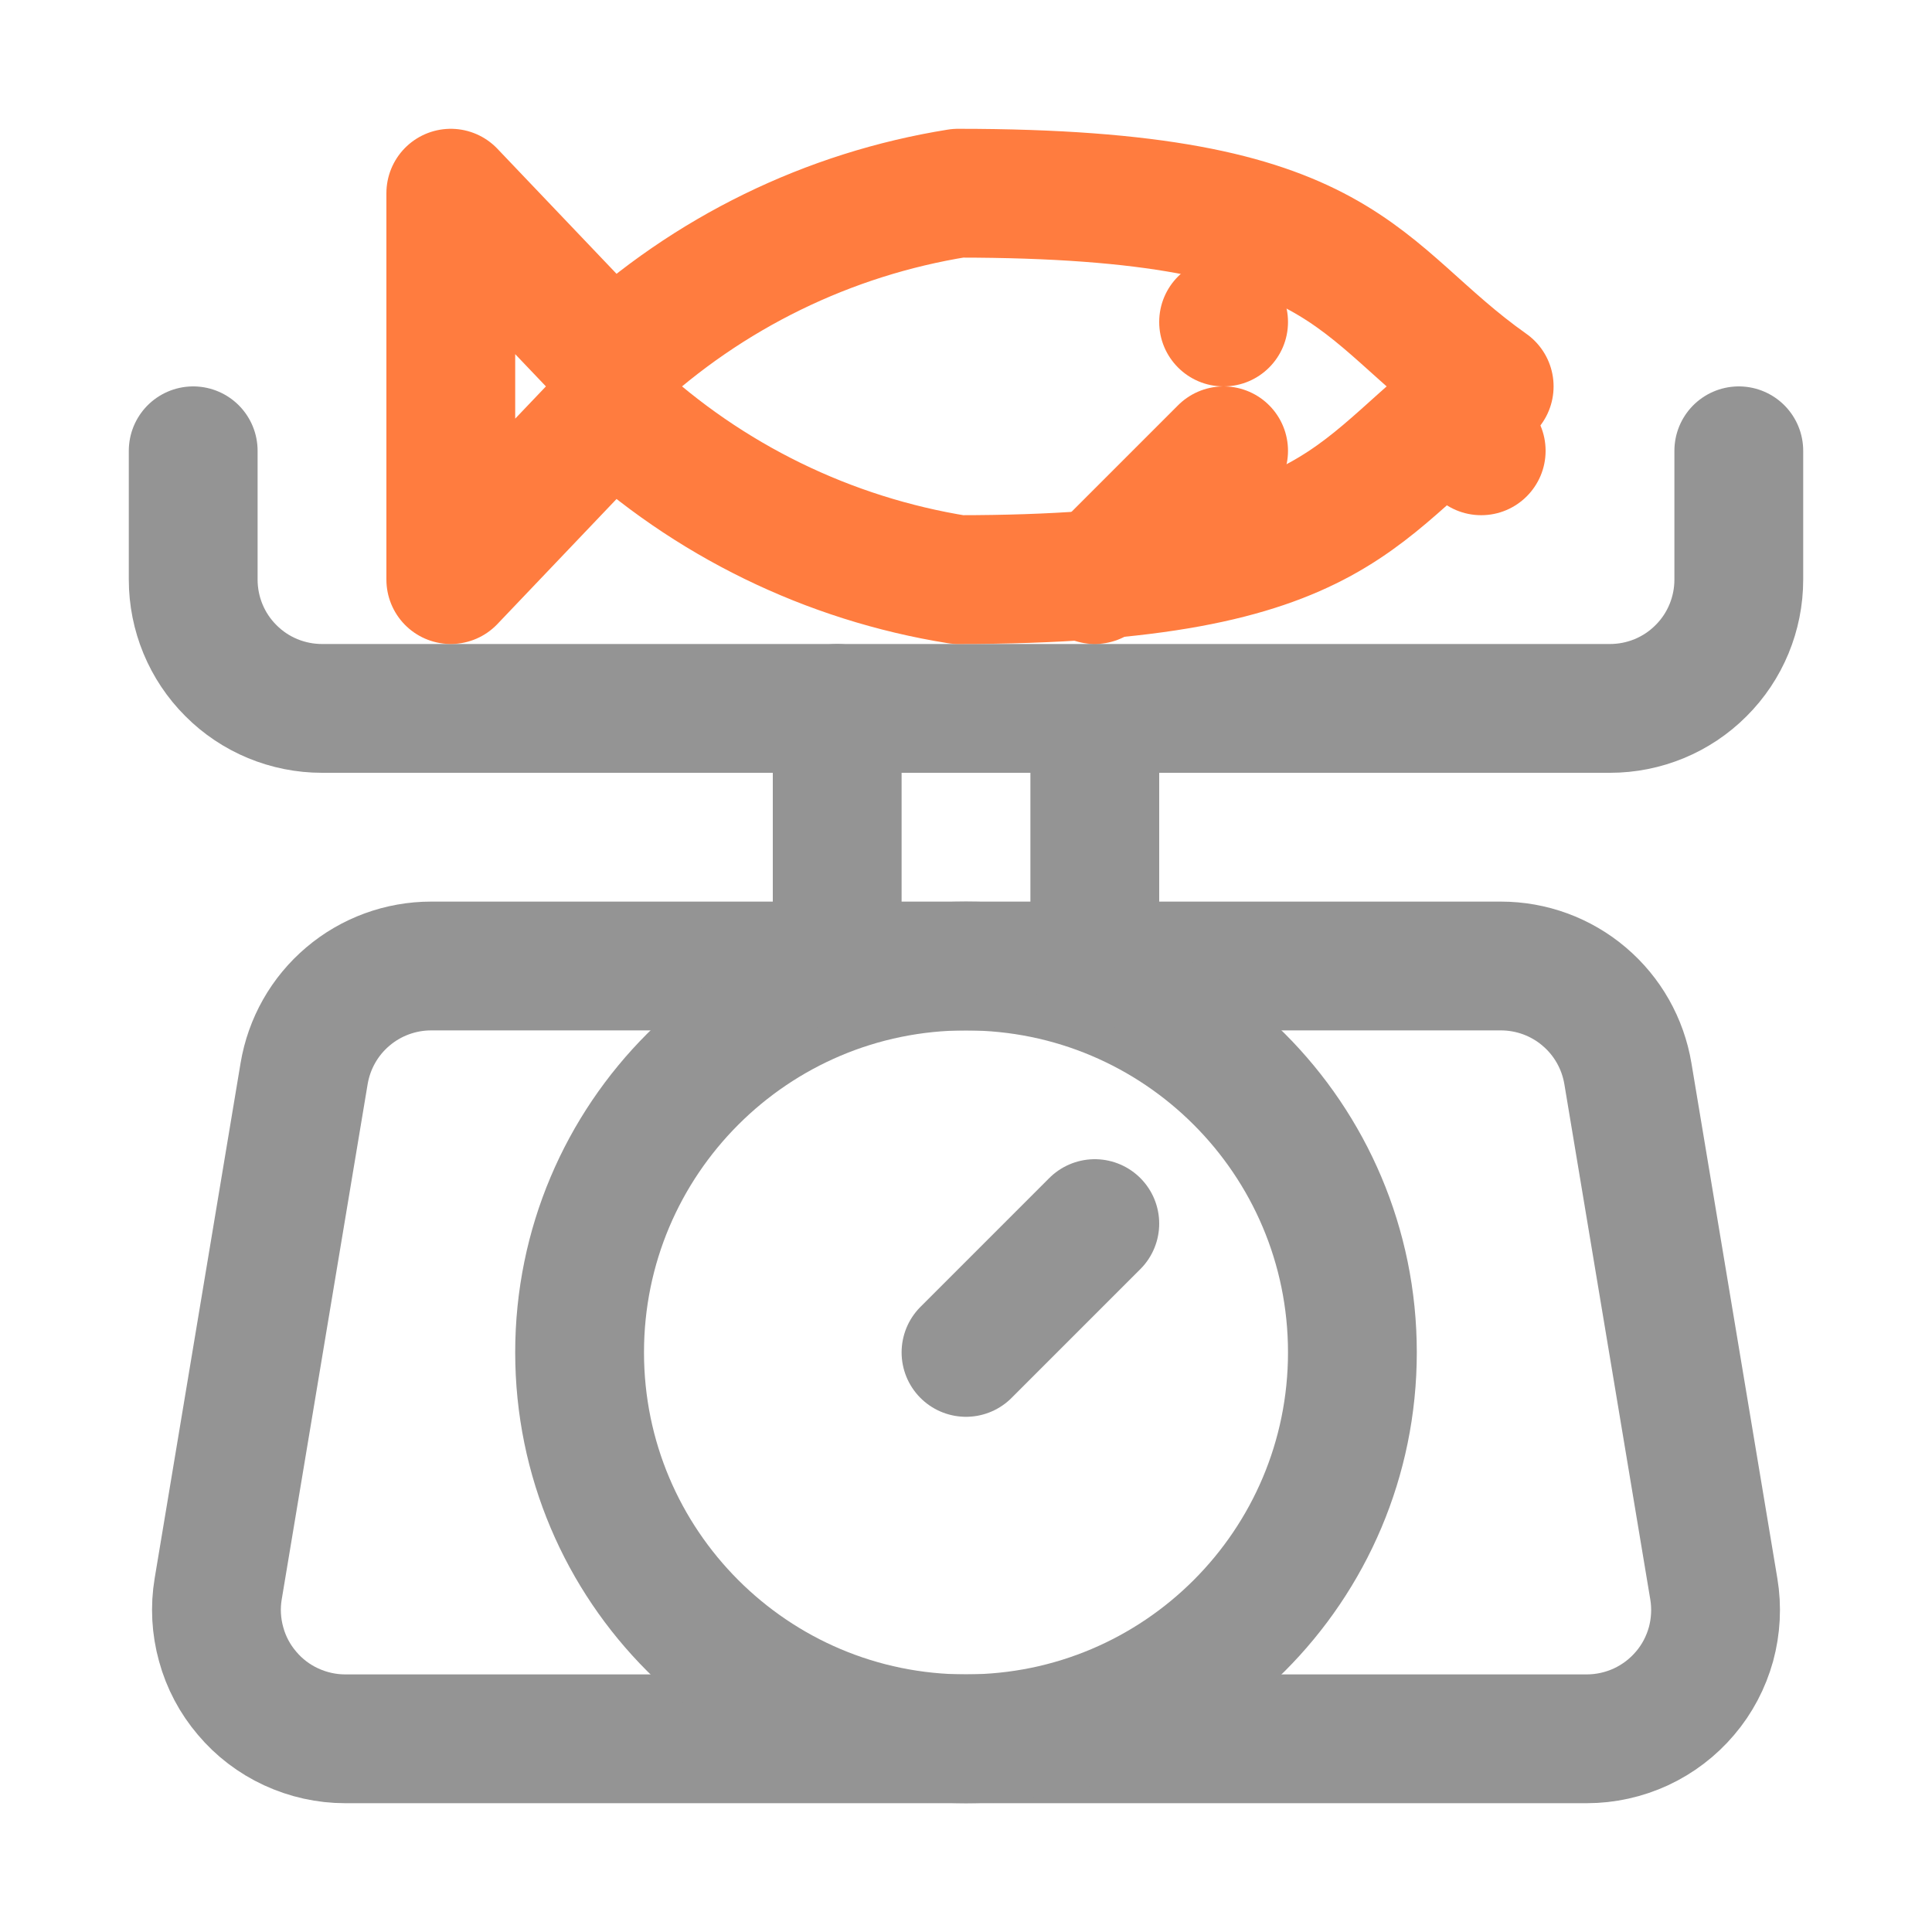 <svg width="15" height="15" viewBox="0 0 15 15" fill="none" xmlns="http://www.w3.org/2000/svg">
<path d="M12.32 13.5H2.68C2.535 13.5 2.392 13.468 2.26 13.407C2.128 13.346 2.011 13.257 1.918 13.146C1.824 13.036 1.755 12.906 1.717 12.766C1.678 12.626 1.67 12.479 1.694 12.336L2.361 8.336C2.4 8.102 2.52 7.89 2.701 7.737C2.881 7.584 3.111 7.5 3.347 7.5H11.653C11.89 7.5 12.119 7.584 12.299 7.737C12.48 7.89 12.6 8.102 12.639 8.336L13.306 12.336C13.33 12.479 13.322 12.626 13.284 12.766C13.245 12.906 13.177 13.036 13.083 13.146C12.989 13.257 12.872 13.346 12.741 13.407C12.609 13.468 12.465 13.5 12.32 13.5Z" stroke="#949494" stroke-linecap="round" stroke-linejoin="round"/>
<path d="M7.5 13.5C9.157 13.5 10.5 12.157 10.5 10.5C10.5 8.843 9.157 7.5 7.5 7.5C5.843 7.5 4.5 8.843 4.5 10.5C4.5 12.157 5.843 13.5 7.5 13.5Z" stroke="#949494" stroke-linecap="round" stroke-linejoin="round"/>
<path d="M6.5 5.5V7.5" stroke="#949494" stroke-linecap="round" stroke-linejoin="round"/>
<path d="M8.5 5.5V7.5" stroke="#949494" stroke-linecap="round" stroke-linejoin="round"/>
<path d="M7.5 10.5L8.5 9.5" stroke="#949494" stroke-linecap="round" stroke-linejoin="round"/>
<path d="M13.5 3.5V4.5C13.5 4.765 13.395 5.02 13.207 5.207C13.02 5.395 12.765 5.5 12.5 5.5H2.5C2.235 5.5 1.98 5.395 1.793 5.207C1.605 5.02 1.5 4.765 1.5 4.5V3.5" stroke="#949494" stroke-linecap="round" stroke-linejoin="round"/>
<path d="M11.562 3C10.5 2.25 10.5 1.5 7.438 1.5C6.432 1.661 5.497 2.118 4.751 2.813L3.5 1.5V4.5L4.751 3.187C5.497 3.882 6.432 4.339 7.438 4.5C10.5 4.5 10.5 3.75 11.562 3Z" stroke="#FF7C3F" stroke-linecap="round" stroke-linejoin="round"/>
<path d="M9.5 3.5L8.5 4.5" stroke="#FF7C3F" stroke-linecap="round" stroke-linejoin="round"/>
<path d="M9.5 3C9.776 3 10 2.776 10 2.5C10 2.224 9.776 2 9.5 2C9.224 2 9 2.224 9 2.5C9 2.776 9.224 3 9.5 3Z" fill="#FF7C3F"/>
<circle cx="11.5" cy="3.5" r="0.5" fill="#FF7C3F"/>
</svg>
